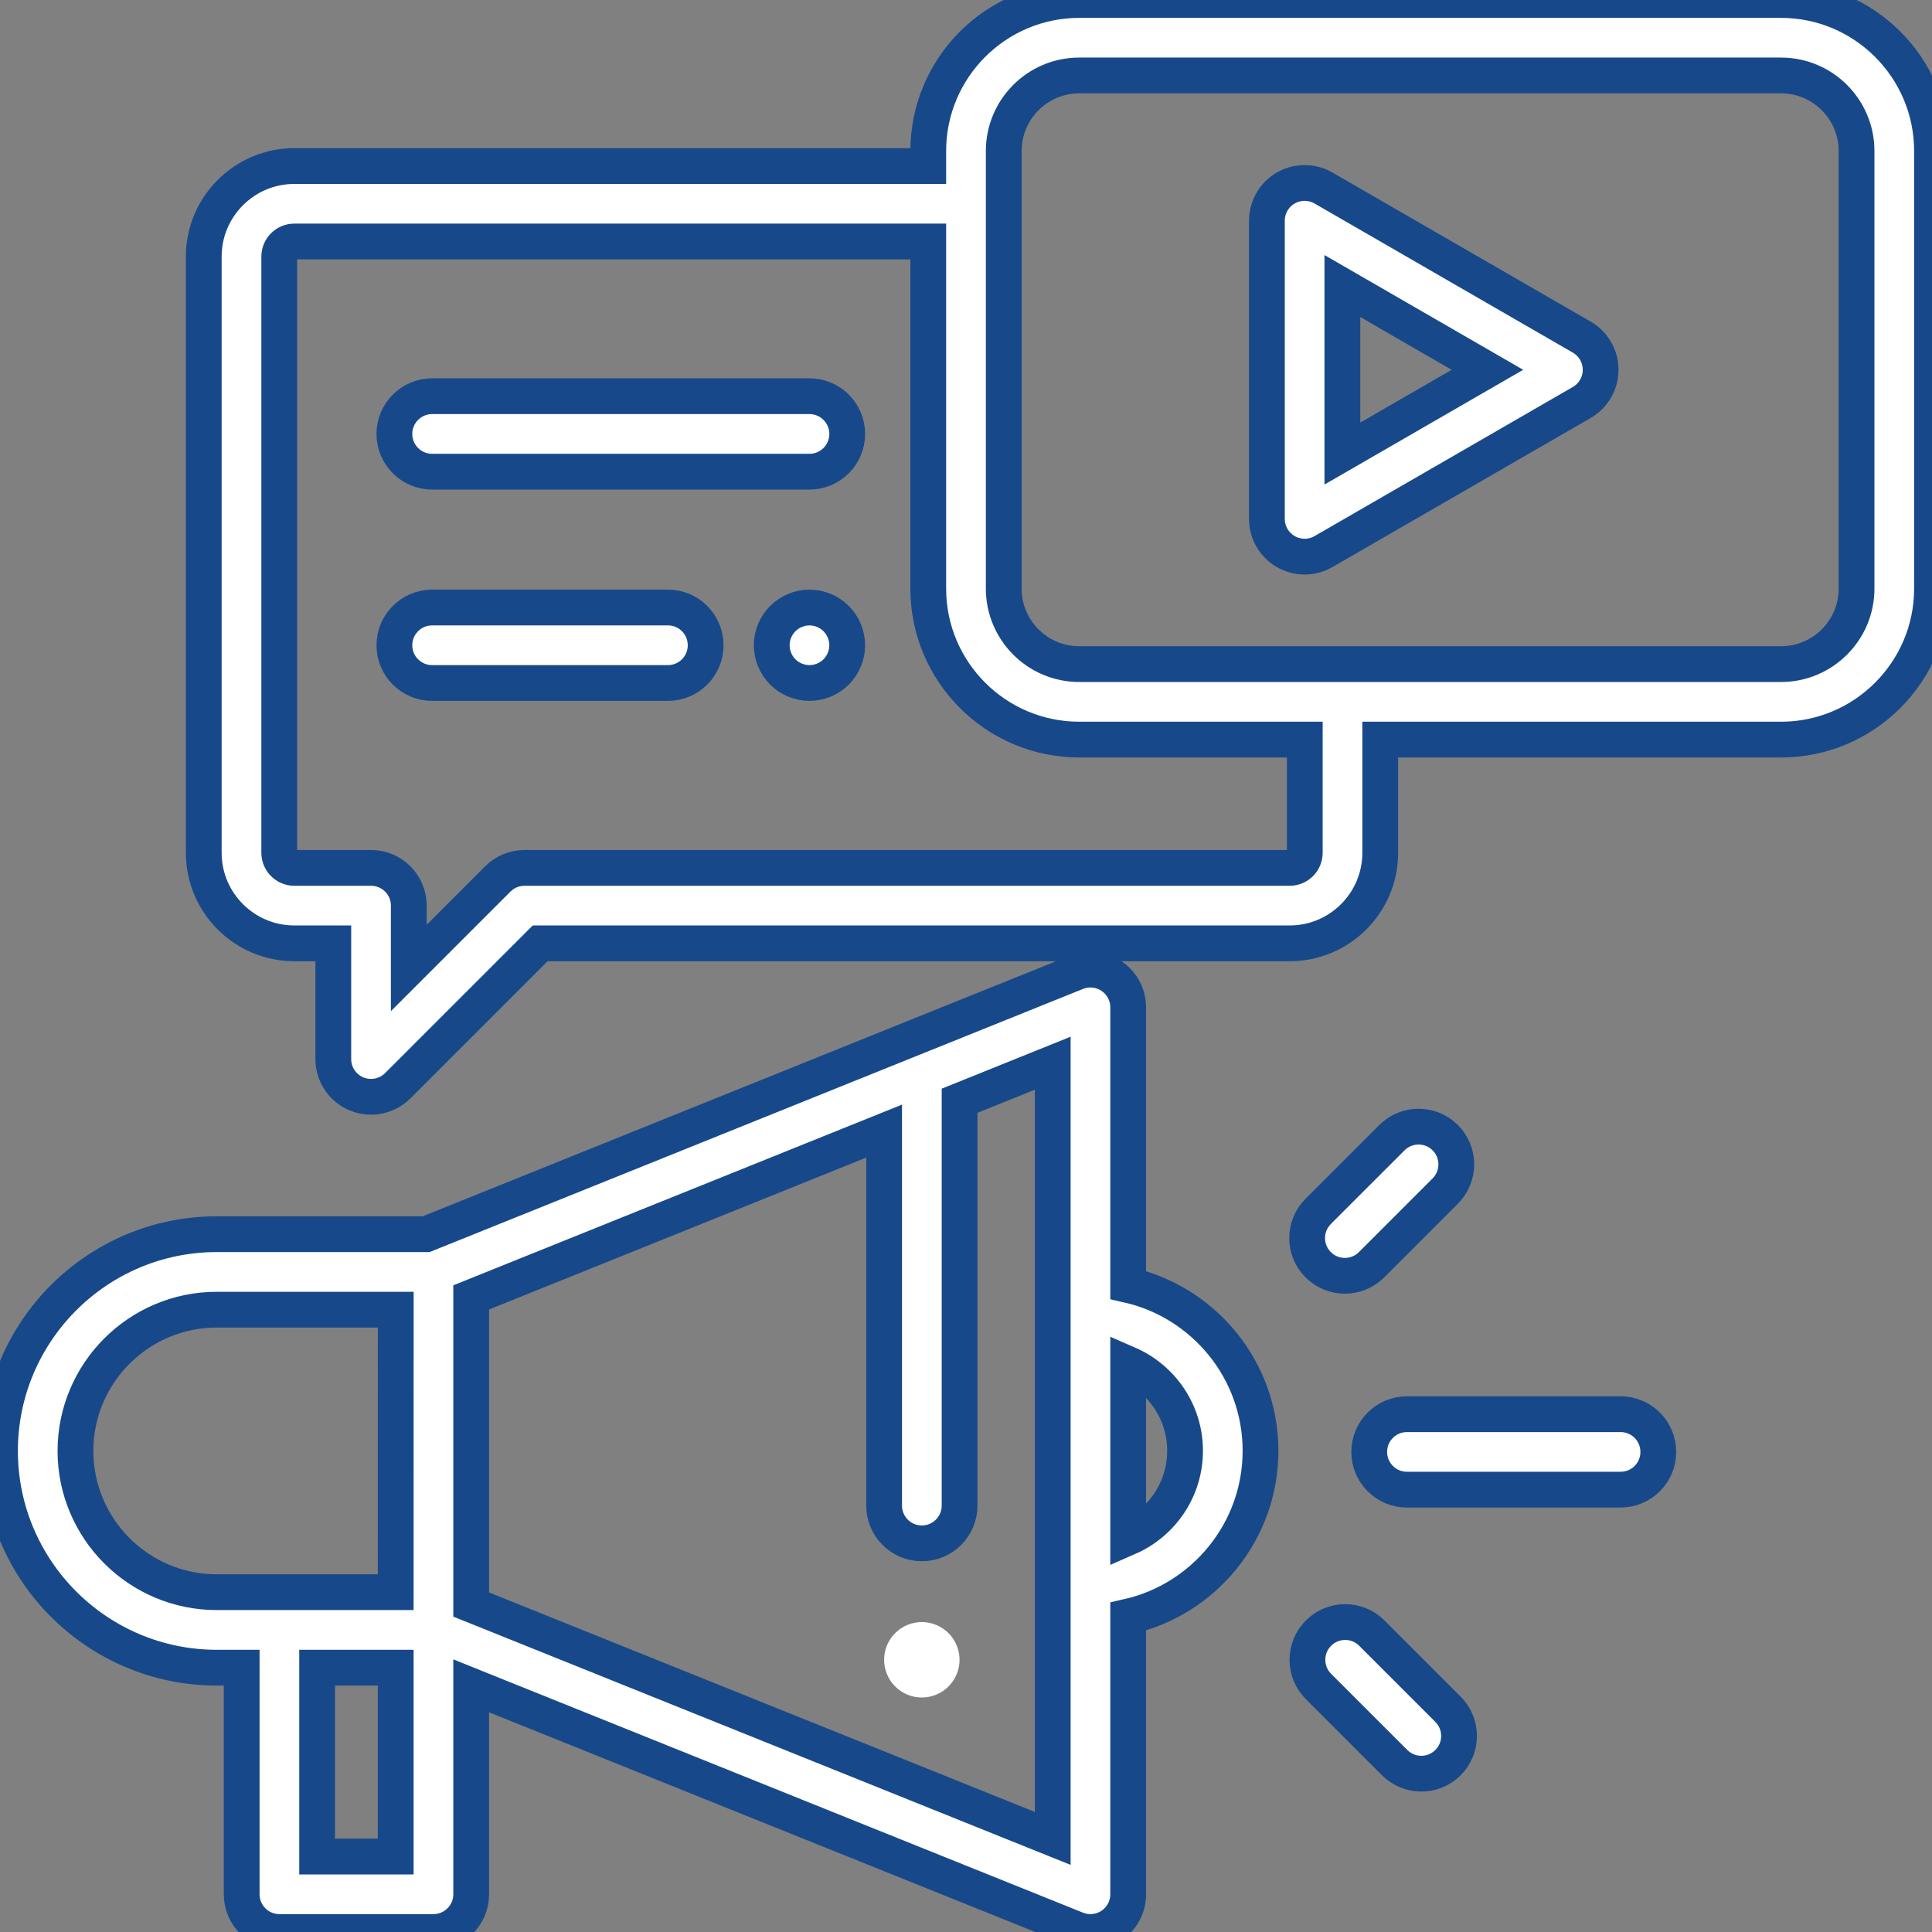 <svg width="54" height="54" viewBox="0 0 54 54" fill="none" xmlns="http://www.w3.org/2000/svg">
<rect x="0" y="0" width="54" height="54" fill="#808080" stroke="none"/>
<g clip-path="url(#clip0_2896_14679)">
<path d="M26.511 45.646C26.315 45.45 26.043 45.337 25.766 45.337C25.488 45.337 25.216 45.449 25.02 45.646C24.824 45.842 24.711 46.114 24.711 46.391C24.711 46.67 24.824 46.941 25.02 47.137C25.216 47.334 25.488 47.446 25.766 47.446C26.043 47.446 26.315 47.334 26.511 47.137C26.707 46.941 26.82 46.669 26.82 46.391C26.82 46.114 26.707 45.842 26.511 45.646Z" fill="white"/>
<path d="M31.533 35.916V28.156C31.533 27.805 31.359 27.478 31.069 27.282C30.779 27.085 30.41 27.047 30.084 27.177L11.911 34.496H6.057C2.717 34.496 0 37.214 0 40.554C0 43.894 2.717 46.612 6.058 46.612H6.755V52.945C6.755 53.528 7.227 54 7.809 54H12.115C12.697 54 13.17 53.528 13.17 52.945V47.12L30.085 53.924C30.212 53.975 30.346 54 30.478 54C30.686 54 30.892 53.939 31.069 53.819C31.359 53.623 31.533 53.296 31.533 52.945V45.185C33.648 44.704 35.232 42.809 35.232 40.55C35.232 38.292 33.648 36.397 31.533 35.916ZM11.06 51.891H8.864V46.611H11.06V51.891H11.06ZM11.06 44.502H6.058C3.881 44.502 2.109 42.731 2.109 40.554C2.109 38.377 3.881 36.606 6.058 36.606H11.061L11.06 44.502ZM29.424 51.384H29.424L13.17 44.847V36.263L24.711 31.615V42.082C24.711 42.664 25.183 43.137 25.766 43.137C26.349 43.137 26.821 42.664 26.821 42.082V30.766L29.424 29.717V51.384ZM31.533 42.975V38.126C32.468 38.534 33.123 39.467 33.123 40.55C33.123 41.634 32.468 42.566 31.533 42.975Z" fill="white" stroke="#17498A"/>
<path d="M45.296 39.527H39.324C38.742 39.527 38.27 39.999 38.27 40.582C38.27 41.164 38.742 41.636 39.324 41.636H45.296C45.878 41.636 46.35 41.164 46.35 40.582C46.35 39.999 45.878 39.527 45.296 39.527Z" fill="white" stroke="#17498A"/>
<path d="M40.395 31.799C39.984 31.387 39.316 31.387 38.904 31.799L36.844 33.858C36.432 34.27 36.432 34.938 36.844 35.35C37.05 35.556 37.32 35.659 37.59 35.659C37.86 35.659 38.13 35.556 38.336 35.35L40.395 33.29C40.807 32.878 40.807 32.211 40.395 31.799Z" fill="white" stroke="#17498A"/>
<path d="M40.472 47.775L38.343 45.646C37.932 45.234 37.264 45.234 36.852 45.646C36.44 46.058 36.44 46.726 36.852 47.138L38.981 49.266C39.187 49.472 39.456 49.575 39.726 49.575C39.996 49.575 40.266 49.472 40.472 49.266C40.884 48.855 40.884 48.187 40.472 47.775Z" fill="white" stroke="#17498A"/>
<path d="M49.781 0H30.164C27.838 0 25.945 1.893 25.945 4.219V4.641H8.227C6.831 4.641 5.695 5.776 5.695 7.172V23.836C5.695 25.232 6.831 26.367 8.227 26.367H9.316V29.602C9.316 30.028 9.573 30.413 9.967 30.576C10.098 30.63 10.235 30.656 10.371 30.656C10.645 30.656 10.915 30.549 11.117 30.347L15.097 26.367H36.047C37.443 26.367 38.578 25.232 38.578 23.836V20.672H49.781C52.107 20.672 54 18.779 54 16.453V4.219C54 1.893 52.107 0 49.781 0ZM36.469 23.836C36.469 24.069 36.28 24.258 36.047 24.258H14.66C14.38 24.258 14.112 24.369 13.914 24.567L11.426 27.055V25.312C11.426 24.73 10.954 24.258 10.371 24.258H8.227C7.994 24.258 7.805 24.069 7.805 23.836V7.172C7.805 6.939 7.994 6.75 8.227 6.75H25.945V16.453C25.945 18.779 27.838 20.672 30.164 20.672H36.469V23.836ZM51.891 16.453C51.891 17.616 50.944 18.562 49.781 18.562H30.164C29.001 18.562 28.055 17.616 28.055 16.453V4.219C28.055 3.056 29.001 2.109 30.164 2.109H49.781C50.944 2.109 51.891 3.056 51.891 4.219V16.453Z" fill="white" stroke="#17498A"/>
<path d="M44.211 9.423L36.992 5.255C36.666 5.067 36.264 5.067 35.938 5.255C35.611 5.443 35.41 5.792 35.41 6.168V14.503C35.41 14.88 35.611 15.228 35.938 15.417C36.101 15.511 36.283 15.558 36.465 15.558C36.647 15.558 36.829 15.511 36.992 15.417L44.211 11.249C44.537 11.061 44.738 10.713 44.738 10.336C44.738 9.959 44.537 9.611 44.211 9.423ZM37.52 12.677V7.995L41.574 10.336L37.52 12.677Z" fill="white" stroke="#17498A"/>
<path d="M22.625 11.074H12.078C11.496 11.074 11.023 11.546 11.023 12.129C11.023 12.711 11.496 13.184 12.078 13.184H22.625C23.207 13.184 23.68 12.711 23.68 12.129C23.68 11.546 23.207 11.074 22.625 11.074Z" fill="white" stroke="#17498A"/>
<path d="M23.371 17.29C23.174 17.093 22.902 16.98 22.625 16.98C22.348 16.98 22.076 17.093 21.879 17.29C21.683 17.486 21.57 17.758 21.57 18.035C21.57 18.312 21.683 18.585 21.879 18.781C22.076 18.977 22.348 19.09 22.625 19.09C22.903 19.09 23.174 18.977 23.371 18.781C23.567 18.585 23.68 18.312 23.68 18.035C23.68 17.758 23.567 17.486 23.371 17.29Z" fill="white" stroke="#17498A"/>
<path d="M18.669 16.98H12.078C11.496 16.98 11.023 17.453 11.023 18.035C11.023 18.618 11.496 19.09 12.078 19.09H18.669C19.251 19.09 19.723 18.618 19.723 18.035C19.723 17.453 19.251 16.98 18.669 16.98Z" fill="white" stroke="#17498A"/>
</g>
<defs>
<clipPath id="clip0_2896_14679">
<rect width="54" height="54" fill="white"/>
</clipPath>
</defs>
</svg>

